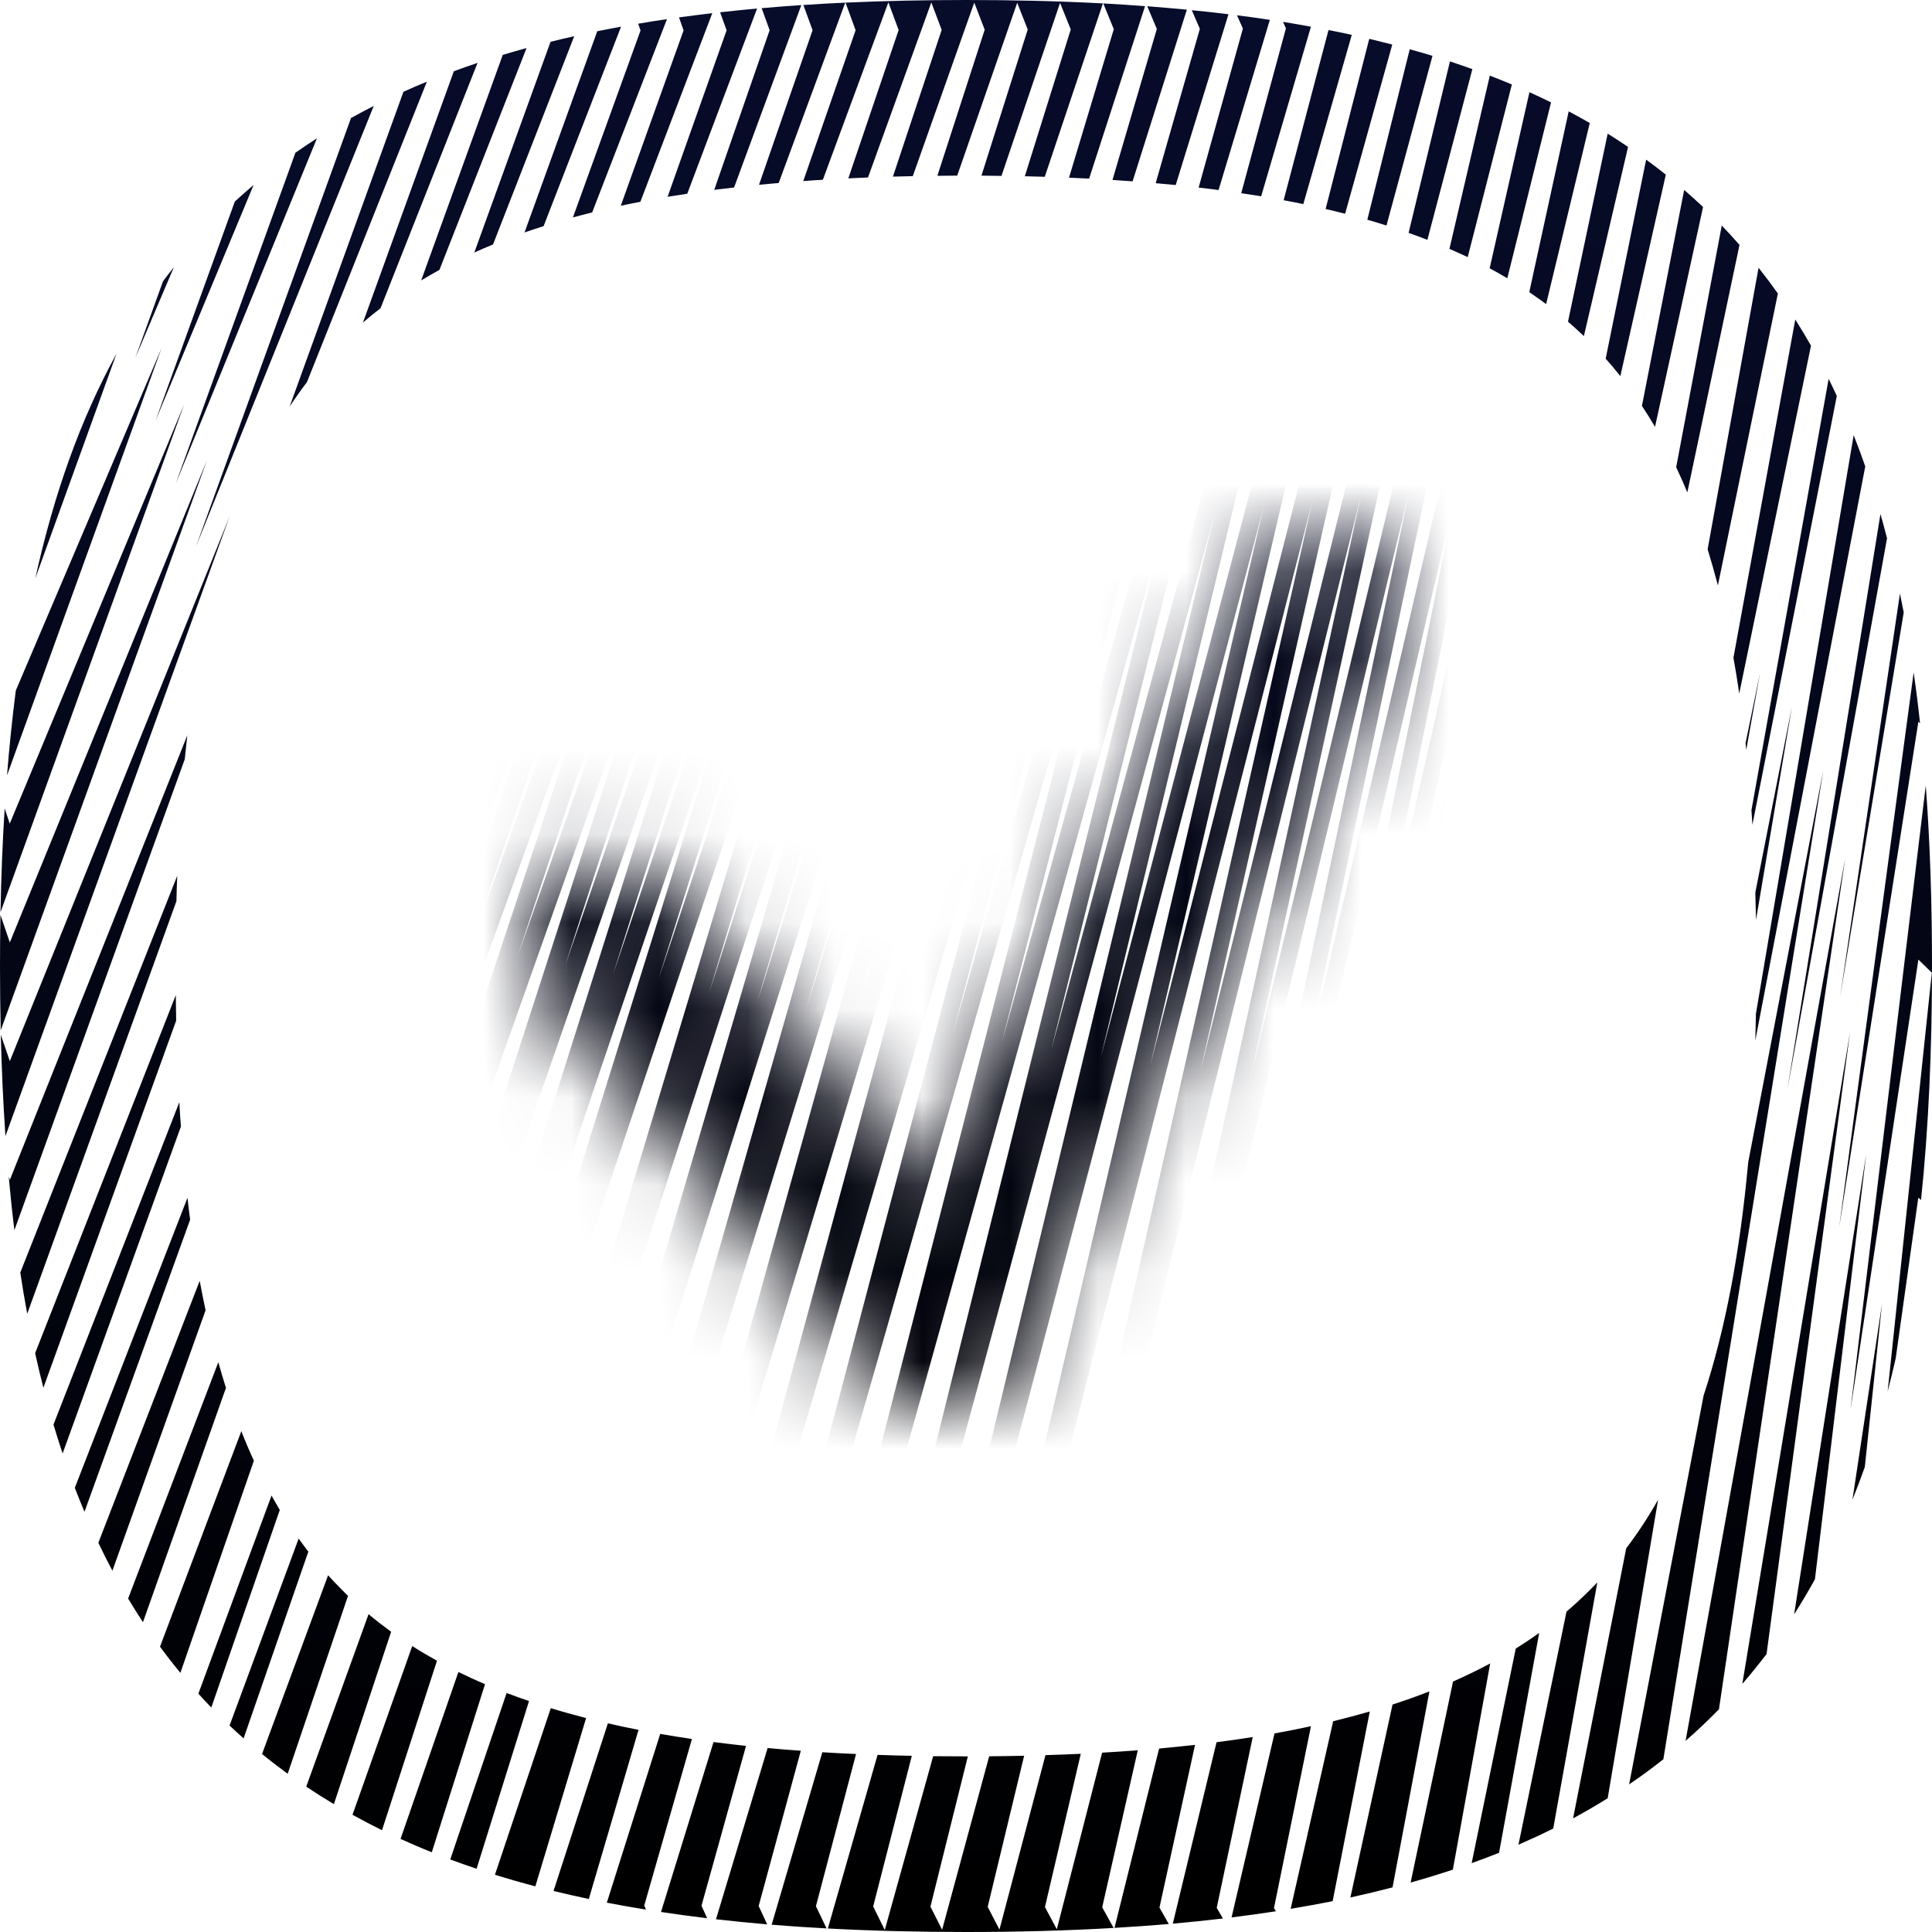 <svg width="22" height="22" viewBox="0 0 22 22" fill="none" xmlns="http://www.w3.org/2000/svg">
<path fill-rule="evenodd" clip-rule="evenodd" d="M2.674 2.295L1.771 4.791L2.888 2.106C2.815 2.168 2.744 2.231 2.674 2.295ZM3.364 1.739L2.001 5.507L3.609 1.575C3.526 1.628 3.445 1.683 3.364 1.739ZM3.997 1.344L2.232 6.223L4.256 1.206C4.168 1.251 4.082 1.297 3.997 1.344ZM4.594 1.045L3.298 4.63C3.361 4.534 3.427 4.441 3.495 4.352L4.861 0.93C4.771 0.967 4.682 1.005 4.594 1.045ZM5.168 0.811L4.133 3.673C4.198 3.617 4.264 3.563 4.333 3.51L5.438 0.716C5.347 0.747 5.257 0.778 5.168 0.811ZM5.725 0.625L4.796 3.193C4.864 3.152 4.933 3.112 5.004 3.073L5.996 0.547C5.905 0.572 5.814 0.598 5.725 0.625ZM6.269 0.476L5.401 2.876C5.47 2.844 5.541 2.813 5.614 2.784L6.539 0.412C6.448 0.432 6.358 0.454 6.269 0.476ZM6.801 0.356L5.973 2.647C6.044 2.623 6.116 2.598 6.19 2.575L7.072 0.304C6.981 0.32 6.891 0.338 6.801 0.356ZM7.267 0.27L7.294 0.347L6.524 2.476C6.596 2.456 6.669 2.437 6.743 2.419L7.595 0.218C7.484 0.234 7.375 0.251 7.267 0.27ZM7.732 0.198L7.784 0.346L7.069 2.343C7.142 2.327 7.216 2.312 7.292 2.298L8.111 0.15C7.983 0.165 7.857 0.181 7.732 0.198ZM8.2 0.14L8.274 0.345L7.602 2.241C7.676 2.229 7.75 2.217 7.826 2.206L8.621 0.097C8.479 0.11 8.339 0.124 8.2 0.14ZM8.673 0.093L8.764 0.344L8.133 2.162C8.207 2.153 8.283 2.144 8.359 2.135L9.125 0.058C8.973 0.068 8.822 0.08 8.673 0.093ZM9.148 0.057L9.253 0.344L8.643 2.104C8.717 2.097 8.791 2.09 8.867 2.084L9.625 0.03C9.464 0.037 9.305 0.046 9.148 0.057ZM9.628 0.03L9.743 0.344L9.147 2.062C9.221 2.056 9.295 2.051 9.37 2.047L10.116 0.027L10.233 0.342L9.66 2.031C9.734 2.027 9.809 2.024 9.884 2.021L10.605 0.028L10.723 0.34L10.168 2.011C10.243 2.009 10.318 2.007 10.394 2.006L11.094 0.03L11.213 0.338L10.674 2.002C10.749 2.001 10.824 2 10.9 2L11.583 0.032L11.703 0.336L11.176 2C11.253 2.001 11.329 2.002 11.404 2.003L12.071 0.033L12.193 0.335L11.67 2.007C11.746 2.009 11.822 2.011 11.897 2.013L12.559 0.039C12.058 0.012 11.539 0 11 0C10.528 0 10.07 0.01 9.628 0.03ZM12.563 0.039L12.683 0.332L12.173 2.023C12.25 2.026 12.327 2.03 12.402 2.034L13.039 0.07C12.882 0.058 12.723 0.048 12.563 0.039ZM13.064 0.071L13.173 0.33L12.668 2.049C12.745 2.054 12.821 2.059 12.897 2.065L13.515 0.11C13.367 0.096 13.216 0.083 13.064 0.071ZM13.571 0.116L13.663 0.328L13.16 2.086C13.237 2.093 13.313 2.1 13.388 2.107L13.989 0.162C13.852 0.145 13.712 0.13 13.571 0.116ZM14.086 0.174L14.153 0.325L13.649 2.136C13.726 2.144 13.801 2.154 13.876 2.164L14.46 0.226C14.337 0.207 14.212 0.19 14.086 0.174ZM14.61 0.249L14.643 0.323L14.134 2.2C14.211 2.211 14.286 2.223 14.361 2.235L14.928 0.304C14.823 0.285 14.717 0.266 14.61 0.249ZM15.128 0.342L14.617 2.28C14.693 2.294 14.768 2.309 14.841 2.324L15.393 0.397C15.306 0.378 15.217 0.359 15.128 0.342ZM15.592 0.442L15.095 2.38C15.171 2.397 15.244 2.415 15.317 2.434L15.854 0.507C15.768 0.485 15.68 0.463 15.592 0.442ZM16.053 0.561L15.57 2.502C15.644 2.524 15.717 2.545 15.788 2.568L16.312 0.636C16.227 0.61 16.14 0.585 16.053 0.561ZM16.511 0.699L16.04 2.652C16.113 2.677 16.184 2.704 16.254 2.731L16.766 0.787C16.682 0.757 16.597 0.728 16.511 0.699ZM16.965 0.861L16.505 2.834C16.575 2.864 16.645 2.896 16.713 2.928L17.216 0.962C17.134 0.928 17.05 0.894 16.965 0.861ZM17.416 1.05L16.963 3.055C17.032 3.092 17.099 3.13 17.164 3.169L17.662 1.166C17.581 1.126 17.499 1.087 17.416 1.05ZM17.863 1.268L17.414 3.327C17.48 3.371 17.544 3.417 17.606 3.463L18.103 1.401C18.024 1.355 17.945 1.311 17.863 1.268ZM18.307 1.522L17.855 3.663C17.917 3.716 17.977 3.771 18.036 3.827L18.539 1.673C18.463 1.621 18.385 1.571 18.307 1.522ZM18.745 1.818L18.284 4.084C18.341 4.148 18.397 4.214 18.451 4.283L18.969 1.989C18.896 1.93 18.821 1.873 18.745 1.818ZM19.178 2.163L18.697 4.622C18.748 4.699 18.798 4.779 18.846 4.861L19.393 2.357C19.323 2.291 19.251 2.226 19.178 2.163ZM19.606 2.568L19.087 5.32C19.131 5.413 19.173 5.509 19.214 5.607L19.808 2.789C19.743 2.714 19.675 2.64 19.606 2.568ZM20.025 3.049L19.445 6.255C19.486 6.388 19.525 6.525 19.562 6.666L20.245 3.342C20.174 3.242 20.101 3.145 20.025 3.049ZM20.443 3.638L19.739 7.49C19.763 7.623 19.785 7.759 19.805 7.898L20.622 3.936C20.564 3.835 20.505 3.736 20.443 3.638ZM20.823 4.314L19.944 9.226C19.948 9.281 19.951 9.336 19.955 9.392L20.916 4.509C20.886 4.443 20.855 4.378 20.823 4.314ZM21.108 4.955L19.995 11.544C19.993 11.647 19.991 11.749 19.988 11.849L21.24 5.311C21.198 5.19 21.154 5.072 21.108 4.955ZM21.413 5.853L20.353 12.409L21.488 6.129C21.464 6.036 21.439 5.944 21.413 5.853ZM21.635 6.759L20.954 11.351L21.678 6.974C21.664 6.902 21.65 6.83 21.635 6.759ZM21.791 7.657L20.942 13.982L21.845 8.217L21.864 8.238C21.843 8.041 21.819 7.847 21.791 7.657ZM21.929 8.944L21.072 16.054L21.845 10.927L21.998 11.076L21.495 15.845C21.527 15.72 21.558 15.594 21.587 15.466L21.844 13.638L21.875 13.665C21.962 12.836 22 11.947 22 11C22 10.281 21.978 9.595 21.929 8.944ZM21.235 16.705L21.431 14.847L21.094 17.078C21.143 16.956 21.19 16.831 21.235 16.705ZM20.667 17.983L21.251 13.142L20.43 18.383C20.513 18.253 20.592 18.119 20.667 17.983ZM20.116 18.835L21.067 11.752L19.84 19.175C19.935 19.065 20.027 18.951 20.116 18.835ZM19.574 19.464L21.012 9.773L19.194 19.823C19.306 19.726 19.414 19.625 19.519 19.519C19.538 19.501 19.556 19.483 19.574 19.464ZM18.941 20.033L20.763 8.767L19.907 13.236C19.812 14.276 19.642 15.153 19.399 15.892L18.551 20.319C18.685 20.228 18.815 20.133 18.941 20.033ZM18.307 20.477L18.881 17.078C18.769 17.276 18.648 17.46 18.518 17.631L17.913 20.706C18.047 20.633 18.179 20.557 18.307 20.477ZM17.687 20.822L18.189 18.019C18.161 18.048 18.133 18.077 18.105 18.105C18.02 18.19 17.931 18.272 17.838 18.352L17.291 21.006C17.426 20.947 17.558 20.886 17.687 20.822ZM17.07 21.098L17.527 18.594C17.441 18.656 17.352 18.715 17.26 18.773L16.758 21.216C16.863 21.178 16.967 21.139 17.07 21.098ZM16.544 21.29L16.969 18.942C16.834 19.014 16.693 19.083 16.546 19.148L16.063 21.437C16.227 21.391 16.387 21.342 16.544 21.29ZM15.857 21.492L16.277 19.26C16.142 19.313 16.002 19.363 15.857 19.41L15.377 21.607C15.54 21.571 15.7 21.533 15.857 21.492ZM15.175 21.649L15.598 19.489C15.463 19.528 15.324 19.565 15.181 19.6L14.697 21.736C14.859 21.709 15.019 21.68 15.175 21.649ZM14.529 21.764L14.507 21.728L14.928 19.657C14.794 19.686 14.655 19.713 14.513 19.739L14.024 21.834C14.195 21.813 14.363 21.789 14.529 21.764ZM13.926 21.846L13.855 21.725L14.265 19.78C14.131 19.802 13.994 19.821 13.853 19.839L13.355 21.905C13.549 21.888 13.739 21.868 13.926 21.846ZM13.309 21.909L13.203 21.722L13.608 19.869C13.475 19.884 13.338 19.898 13.199 19.911L12.691 21.953C12.9 21.941 13.107 21.926 13.309 21.909ZM12.681 21.954L12.551 21.719L12.956 19.931C12.823 19.941 12.688 19.95 12.55 19.958L12.034 21.969L11.899 21.716L12.307 19.971C12.175 19.977 12.041 19.982 11.905 19.986L11.381 21.972L11.247 21.714L11.662 19.993C11.531 19.996 11.399 19.998 11.264 19.999L10.728 21.974L10.595 21.711L11.021 20C11.014 20 11.007 20 11 20C10.874 20 10.749 19.999 10.626 19.998L10.075 21.977L9.943 21.709L10.383 19.994C10.251 19.991 10.121 19.988 9.993 19.983L9.427 21.96C9.932 21.987 10.456 22 11 22C11.582 22 12.143 21.985 12.681 21.954ZM9.412 21.959L9.291 21.706L9.748 19.973C9.618 19.968 9.49 19.961 9.364 19.953L8.787 21.917C8.992 21.934 9.2 21.948 9.412 21.959ZM8.736 21.913L8.639 21.704L9.119 19.936C8.991 19.927 8.865 19.917 8.741 19.905L8.153 21.855C8.345 21.877 8.539 21.896 8.736 21.913ZM8.052 21.843L7.988 21.701L8.495 19.881C8.369 19.867 8.246 19.852 8.125 19.837L7.527 21.772C7.699 21.798 7.874 21.822 8.052 21.843ZM7.356 21.745L7.336 21.699L7.879 19.802C7.756 19.784 7.636 19.765 7.518 19.744L6.91 21.666C7.056 21.694 7.205 21.721 7.356 21.745ZM6.705 21.624L7.271 19.698C7.152 19.675 7.035 19.65 6.922 19.624L6.303 21.533C6.435 21.565 6.569 21.595 6.705 21.624ZM6.096 21.48L6.674 19.564C6.536 19.528 6.402 19.491 6.272 19.451L5.636 21.348C5.787 21.395 5.94 21.439 6.096 21.48ZM5.427 21.28L6.024 19.37C5.937 19.341 5.852 19.31 5.769 19.278L5.127 21.174C5.225 21.21 5.326 21.246 5.427 21.28ZM4.917 21.092L5.523 19.178C5.419 19.134 5.318 19.087 5.22 19.039L4.561 20.94C4.678 20.993 4.796 21.044 4.917 21.092ZM4.35 20.841L4.976 18.911C4.879 18.857 4.785 18.802 4.694 18.744L4.014 20.665C4.124 20.726 4.236 20.785 4.35 20.841ZM3.802 20.544L4.454 18.581C4.365 18.516 4.279 18.45 4.197 18.381L3.487 20.345C3.59 20.414 3.695 20.48 3.802 20.544ZM3.276 20.198L3.963 18.172C3.94 18.15 3.917 18.128 3.895 18.105C3.841 18.051 3.788 17.995 3.736 17.938L2.984 19.973C3.079 20.051 3.176 20.125 3.276 20.198ZM2.774 19.795L3.511 17.669C3.474 17.62 3.437 17.571 3.401 17.52L2.614 19.649C2.667 19.699 2.72 19.748 2.774 19.795ZM2.406 19.444L3.186 17.194C3.154 17.14 3.123 17.086 3.092 17.03L2.259 19.286C2.307 19.34 2.356 19.392 2.406 19.444ZM2.054 19.049L2.891 16.633C2.841 16.525 2.793 16.413 2.748 16.297L1.822 18.751C1.897 18.853 1.974 18.952 2.054 19.049ZM1.628 18.472L2.573 15.804C2.543 15.709 2.514 15.612 2.486 15.512L1.459 18.203C1.514 18.295 1.57 18.384 1.628 18.472ZM1.28 17.886L2.341 14.92C2.318 14.811 2.295 14.699 2.274 14.585L1.12 17.568C1.171 17.676 1.225 17.782 1.28 17.886ZM0.962 17.215L2.165 13.889C2.154 13.807 2.144 13.724 2.135 13.639L0.852 16.942C0.888 17.035 0.924 17.126 0.962 17.215ZM0.713 16.551L2.06 12.828C2.053 12.737 2.047 12.645 2.042 12.551L0.609 16.222C0.642 16.333 0.677 16.443 0.713 16.551ZM0.494 15.803L2.006 11.622C2.004 11.526 2.003 11.429 2.002 11.331L0.4 15.409C0.43 15.542 0.461 15.674 0.494 15.803ZM0.31 14.96L2.009 10.262C2.011 10.164 2.014 10.068 2.018 9.973L0.231 14.491C0.255 14.649 0.281 14.806 0.31 14.96ZM0.164 14.008L2.104 8.645C2.113 8.553 2.123 8.462 2.133 8.373L0.112 13.436L0.099 13.396C0.118 13.604 0.139 13.808 0.164 14.008ZM0.062 12.937L2.615 5.88L0.112 12.083L0.009 11.783C0.019 12.179 0.036 12.563 0.062 12.937ZM0.008 11.733L2.356 5.243L0.112 10.731L0.005 10.418C0.002 10.609 0 10.803 0 11C0 11.248 0.003 11.493 0.008 11.733ZM0.006 10.387L2.097 4.605L0.111 9.379L0.053 9.206C0.029 9.588 0.013 9.982 0.006 10.387ZM0.08 8.829L1.838 3.968L0.18 7.863C0.14 8.176 0.106 8.498 0.08 8.829ZM0.402 6.586L1.327 4.027C0.914 4.779 0.612 5.633 0.402 6.586ZM1.856 3.203L1.541 4.075L1.98 3.042C1.938 3.095 1.897 3.149 1.856 3.203ZM19.877 8.462C19.88 8.487 19.882 8.513 19.885 8.538L20.043 7.656L19.877 8.462ZM19.988 10.164C19.991 10.266 19.994 10.37 19.996 10.475L20.406 8.042L19.988 10.164Z" fill="url(#paint0_linear_816_12504)"/>
<mask id="mask0_816_12504" style="mask-type:alpha" maskUnits="userSpaceOnUse" x="6" y="6" width="10" height="10">
<path fill-rule="evenodd" clip-rule="evenodd" d="M15.55 6.125C15.993 6.397 16.133 7.022 15.862 7.52L11.573 15.412C11.302 15.911 10.724 16.095 10.281 15.823C9.838 15.551 9.699 14.927 9.97 14.428L14.258 6.536C14.529 6.038 15.108 5.854 15.55 6.125Z" fill="#040C0F"/>
<path fill-rule="evenodd" clip-rule="evenodd" d="M6.269 10.024C6.636 9.646 7.239 9.673 7.617 10.086L11.261 14.3C11.638 14.713 11.647 15.354 11.281 15.733C10.914 16.112 10.311 16.084 9.933 15.671L6.289 11.457C5.912 11.045 5.903 10.403 6.269 10.024Z" fill="#040C0F"/>
</mask>
<g mask="url(#mask0_816_12504)">
<path fill-rule="evenodd" clip-rule="evenodd" d="M-0.277 0.639L-0.815 1.631L-0.918 1.284L-0.184 -0.746L-0.069 -0.427L-0.221 -0.008L0.318 -1L0.421 -0.653L-0.149 0.923L0.804 -0.995L0.91 -0.653L0.08 1.641L1.291 -0.99L1.399 -0.653L0.31 2.359L1.779 -0.986L1.889 -0.653L0.541 3.075L2.268 -0.984L2.378 -0.653L0.771 3.791L2.757 -0.983L2.868 -0.653L1.001 4.507L3.246 -0.981L3.357 -0.653L1.232 5.223L3.735 -0.98L3.847 -0.653L1.463 5.939L4.224 -0.979L4.336 -0.653L1.693 6.654L4.713 -0.979L4.826 -0.653L1.924 7.37L5.202 -0.978L5.315 -0.653L2.154 8.086L5.691 -0.978L5.805 -0.653L2.385 8.801L6.181 -0.977L6.294 -0.653L2.702 9.278L6.67 -0.977L6.784 -0.654L2.998 9.928L7.159 -0.976L7.274 -0.655L3.382 10.339L7.648 -0.975L7.764 -0.656L3.833 10.684L8.137 -0.973L8.253 -0.656L4.322 10.684L8.627 -0.973L8.743 -0.656L4.812 10.684L9.116 -0.973L9.233 -0.658L5.351 10.789L9.605 -0.972L9.723 -0.66L5.892 10.893L10.094 -0.97L10.213 -0.662L6.435 10.996L10.583 -0.968L10.703 -0.664L6.98 11.098L11.071 -0.967L11.193 -0.665L7.499 11.148L11.56 -0.966L11.683 -0.668L8.077 11.297L12.049 -0.963L12.173 -0.67L8.628 11.395L12.538 -0.961L12.663 -0.672L9.18 11.491L13.027 -0.959L13.153 -0.675L9.735 11.585L13.515 -0.957L13.643 -0.677L10.292 11.679L14.004 -0.955L14.134 -0.679L10.85 11.771L14.493 -0.952L14.624 -0.682L11.41 11.861L14.982 -0.95L15.114 -0.685L11.972 11.949L15.471 -0.948L15.604 -0.687L12.536 12.036L15.96 -0.945L16.094 -0.69L13.101 12.121L16.448 -0.943L16.584 -0.693L13.668 12.204L16.937 -0.94L17.074 -0.696L14.237 12.286L17.426 -0.937L17.564 -0.699L14.808 12.366L17.915 -0.935L18.054 -0.702L15.38 12.443L18.404 -0.932L18.544 -0.705L15.954 12.519L18.892 -0.929L19.035 -0.708L16.529 12.593L19.381 -0.926L19.525 -0.711L16.979 13.362L19.87 -0.698L20.014 -0.485L17.565 12.912L20.278 -0.247L20.422 -0.036L18.513 10.634L20.522 0.433L20.668 0.636L18.614 12.805L20.766 1.563L20.913 1.761L19.353 11.409L20.847 3.146L20.995 3.333L19.954 10.351L20.846 4.958L20.997 5.13L19.942 12.982L20.845 7.217L20.997 7.378L20.072 15.054L20.845 9.927L20.998 10.076L20.38 15.933L20.844 12.638L20.999 12.771L20.596 17.506L20.844 15.793L21 15.921L20.755 19.304L20.595 19.216L20.666 18.242L20.343 20.472L20.188 20.336L20.574 15.804L19.854 20.921L19.7 20.776L20.431 13.847L19.364 20.926L19.211 20.768L20.251 12.142L18.874 20.929L18.723 20.76L20.067 10.752L18.384 20.933L18.234 20.753L20.012 8.773L17.811 20.94L17.664 20.747L19.763 7.767L17.24 20.944L17.094 20.744L19.406 7.042L16.668 20.947L16.523 20.739L19.043 6.656L16.096 20.951L15.953 20.737L18.368 7.522L15.607 20.95L15.463 20.738L18.247 5.347L14.954 20.953L14.811 20.735L17.7 5.401L14.301 20.956L14.159 20.732L17.152 5.457L13.647 20.958L13.507 20.728L16.602 5.515L12.994 20.961L12.855 20.725L16.052 5.574L12.341 20.964L12.203 20.722L15.5 5.634L11.688 20.967L11.551 20.719L14.947 5.696L11.034 20.969L10.899 20.716L14.393 5.759L10.381 20.972L10.247 20.714L13.838 5.823L9.728 20.974L9.595 20.711L13.281 5.889L9.075 20.977L8.943 20.709L12.723 5.956L8.421 20.979L8.291 20.706L12.164 6.024L7.768 20.981L7.639 20.704L11.603 6.094L7.115 20.983L6.988 20.701L11.041 6.164L6.462 20.985L6.336 20.699L10.477 6.236L5.808 20.987L5.684 20.697L9.912 6.308L5.155 20.989L5.032 20.695L9.581 5.6L4.42 20.992L4.298 20.691L8.419 7.516L3.849 20.993L3.728 20.69L8.209 6.532L3.195 20.995L3.076 20.688L7.638 6.609L2.542 20.997L2.424 20.686L7.066 6.687L1.889 20.998L1.772 20.685L6.492 6.765L1.236 21L1.12 20.683L5.051 9.342L0.746 21L0.63 20.683L4.561 9.342L0.257 21L0.141 20.683L4.965 6.765L-0.233 20.551L-0.348 20.23L4.113 7.629L-0.56 19.875L-0.674 19.553L3.743 7.205L-0.723 18.748L-0.837 18.424L2.909 8.068L-0.887 17.846L-1 17.522L2.65 7.43L-0.887 16.494L-1 16.169L2.391 6.793L-0.887 15.141L-1 14.816L2.133 6.155L-0.887 13.788L-1 13.462L1.874 5.517L-0.888 12.436L-1 12.109L1.615 4.88L-0.888 11.083L-1 10.756L1.356 4.243L-0.888 9.731L-1 9.403L1.097 3.605L-0.889 8.379L-1 8.05L0.838 2.968L-0.889 7.028L-1 6.696L0.579 2.332L-0.89 5.677L-1 5.343L0.319 1.696L-0.892 4.327L-1 3.99L0.059 1.061L-0.894 2.979L-1 2.637L-0.277 0.639Z" fill="url(#paint1_linear_816_12504)"/>
</g>
<defs>
<linearGradient id="paint0_linear_816_12504" x1="11" y1="0" x2="11" y2="22" gradientUnits="userSpaceOnUse">
<stop stop-color="#070C2B"/>
<stop offset="1"/>
</linearGradient>
<linearGradient id="paint1_linear_816_12504" x1="10" y1="-1" x2="10" y2="21" gradientUnits="userSpaceOnUse">
<stop stop-color="#070C2B"/>
<stop offset="1"/>
</linearGradient>
</defs>
</svg>
